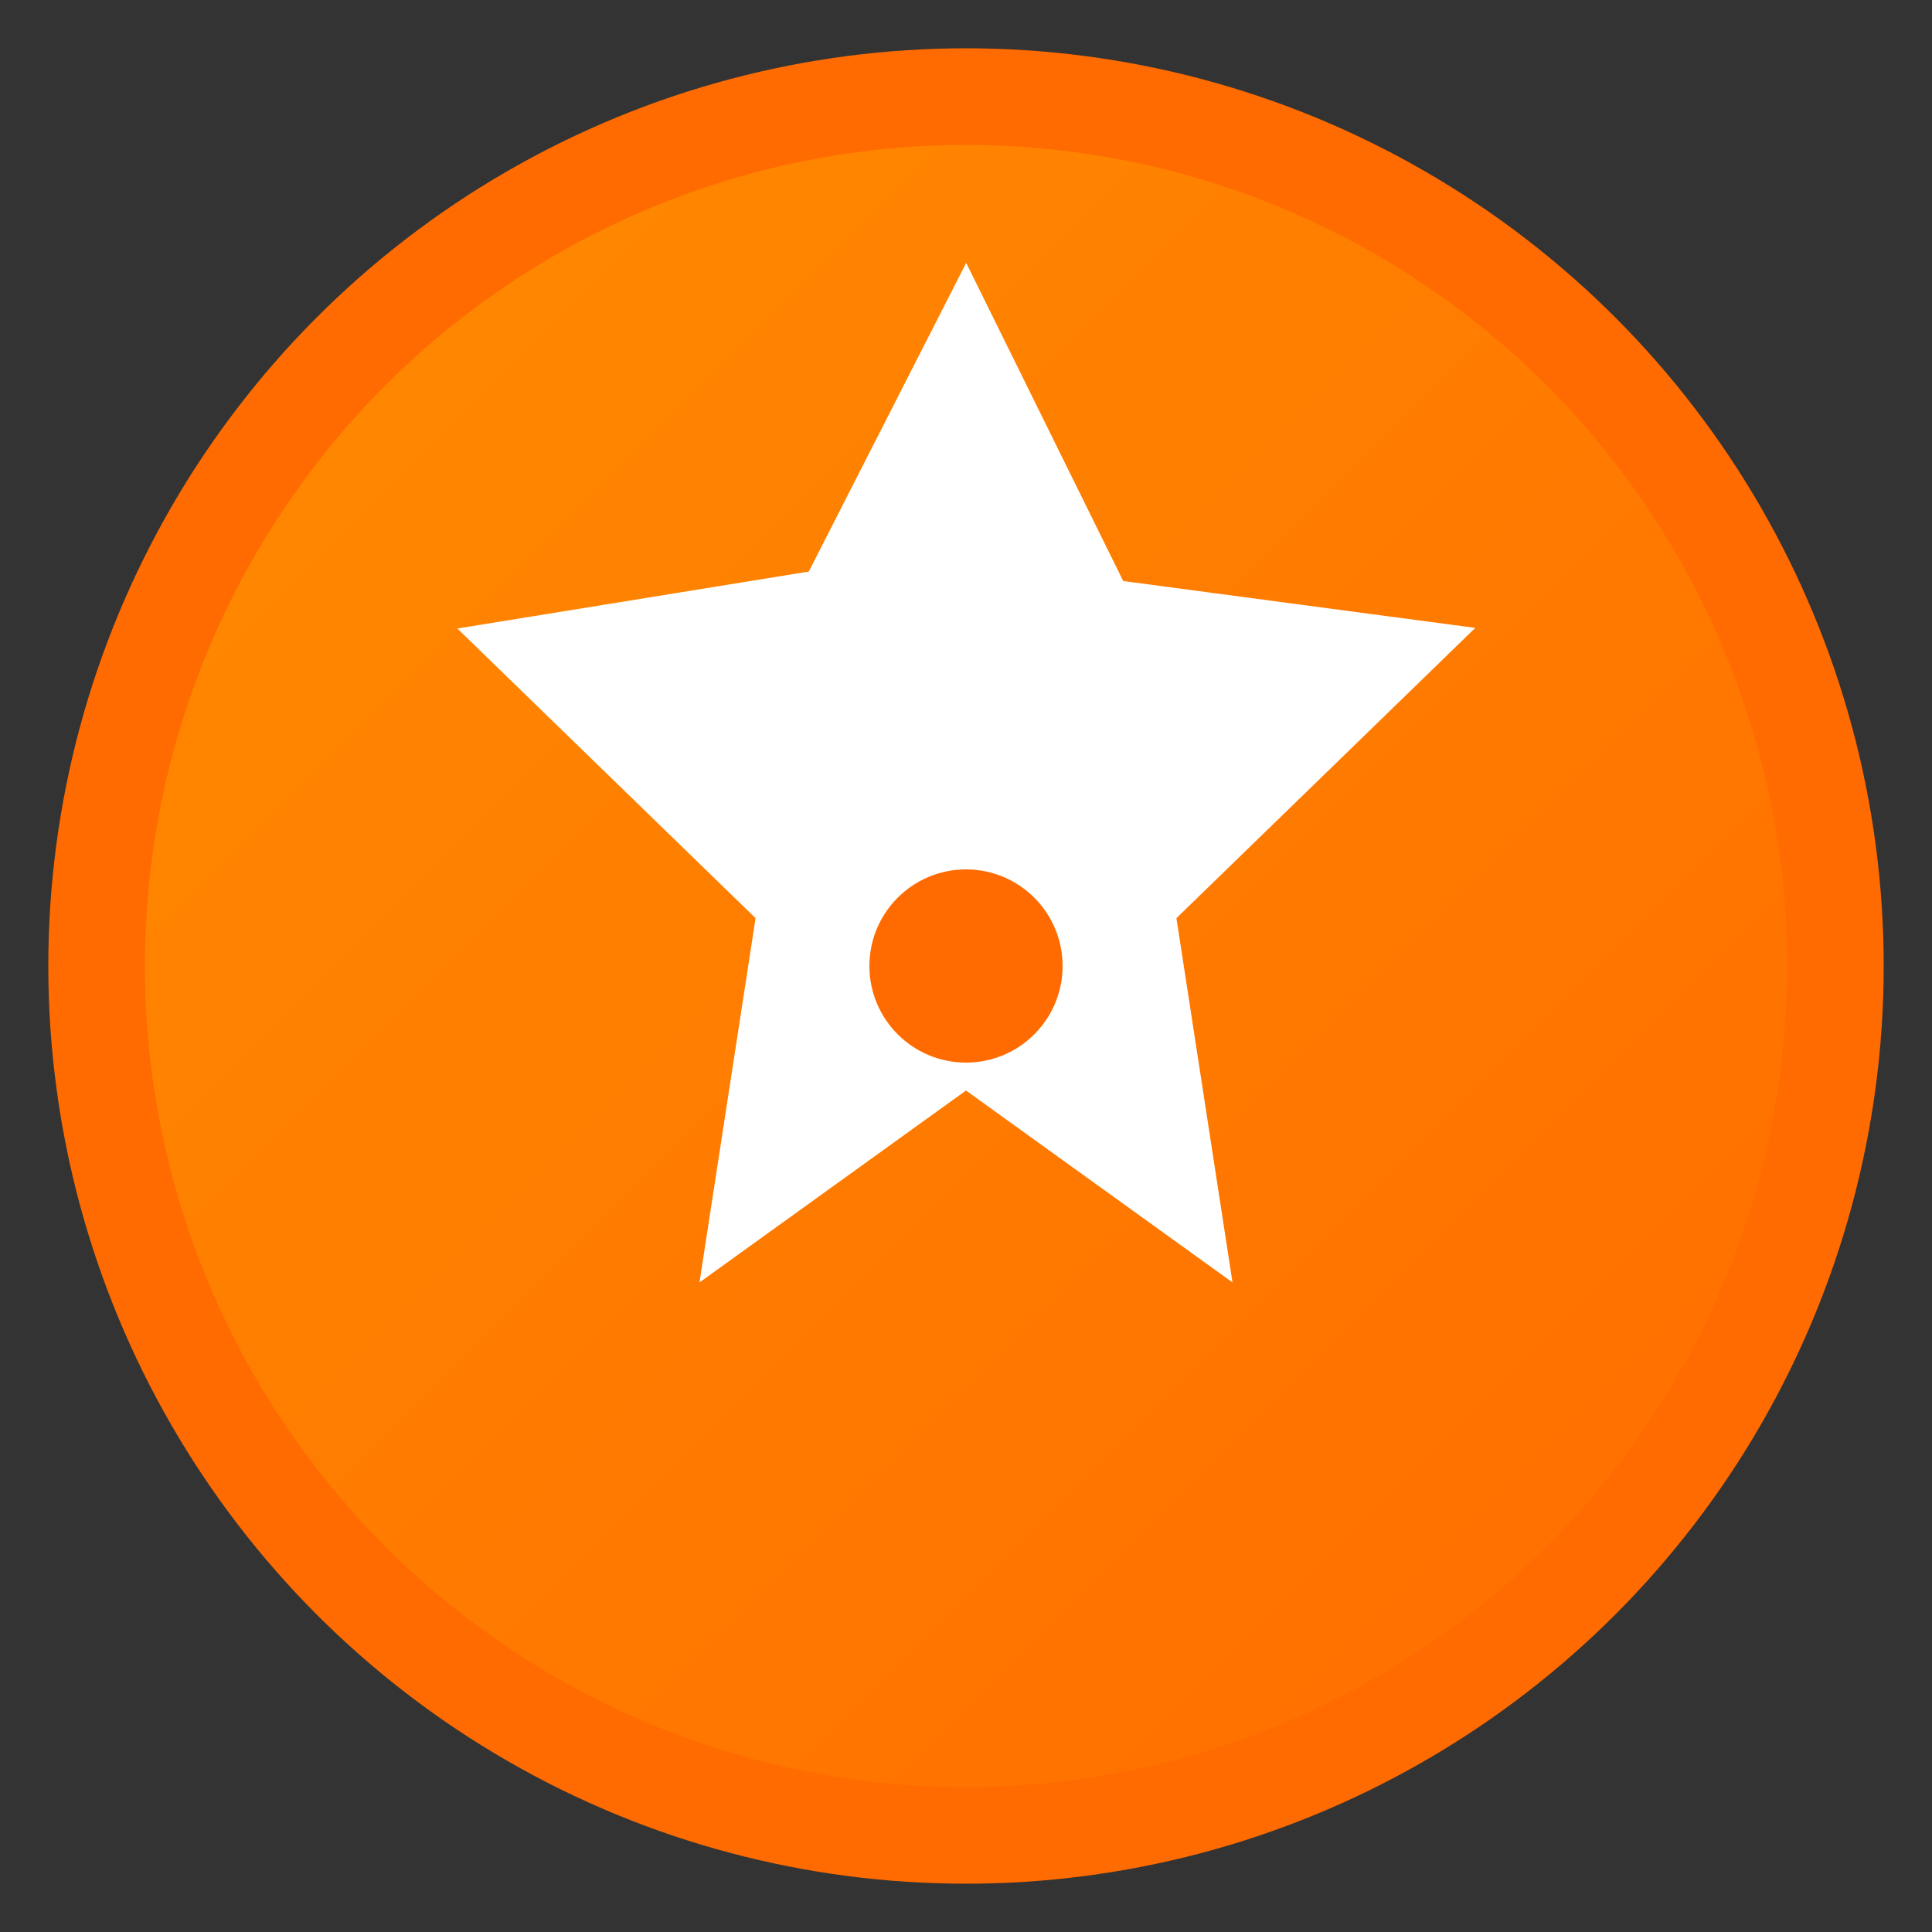 <svg width="40" height="40" viewBox="0 0 40 40" fill="none" xmlns="http://www.w3.org/2000/svg">
  <rect x="0" y="0" width="40" height="40" fill="#333333" stroke="none"/>
  <defs>
    <linearGradient id="starGradient" x1="0%" y1="0%" x2="100%" y2="100%">
      <stop offset="0%" style="stop-color:#ff8c00;stop-opacity:1" />
      <stop offset="100%" style="stop-color:#ff6b00;stop-opacity:1" />
    </linearGradient>
  </defs>
  <circle cx="20" cy="20" r="18" fill="url(#starGradient)" stroke="#ff6b00" stroke-width="2"/>
  <path d="M20 6l3.09 6.26L30 13.18l-5.91 5.74L25.18 26 20 22.27 14.82 26l1.09-7.08L10 13.18l6.91-1.12L20 6z" 
        fill="white" 
        stroke="white" 
        stroke-width="0.5"/>
  <circle cx="20" cy="20" r="2" fill="#ff6b00"/>
</svg>
